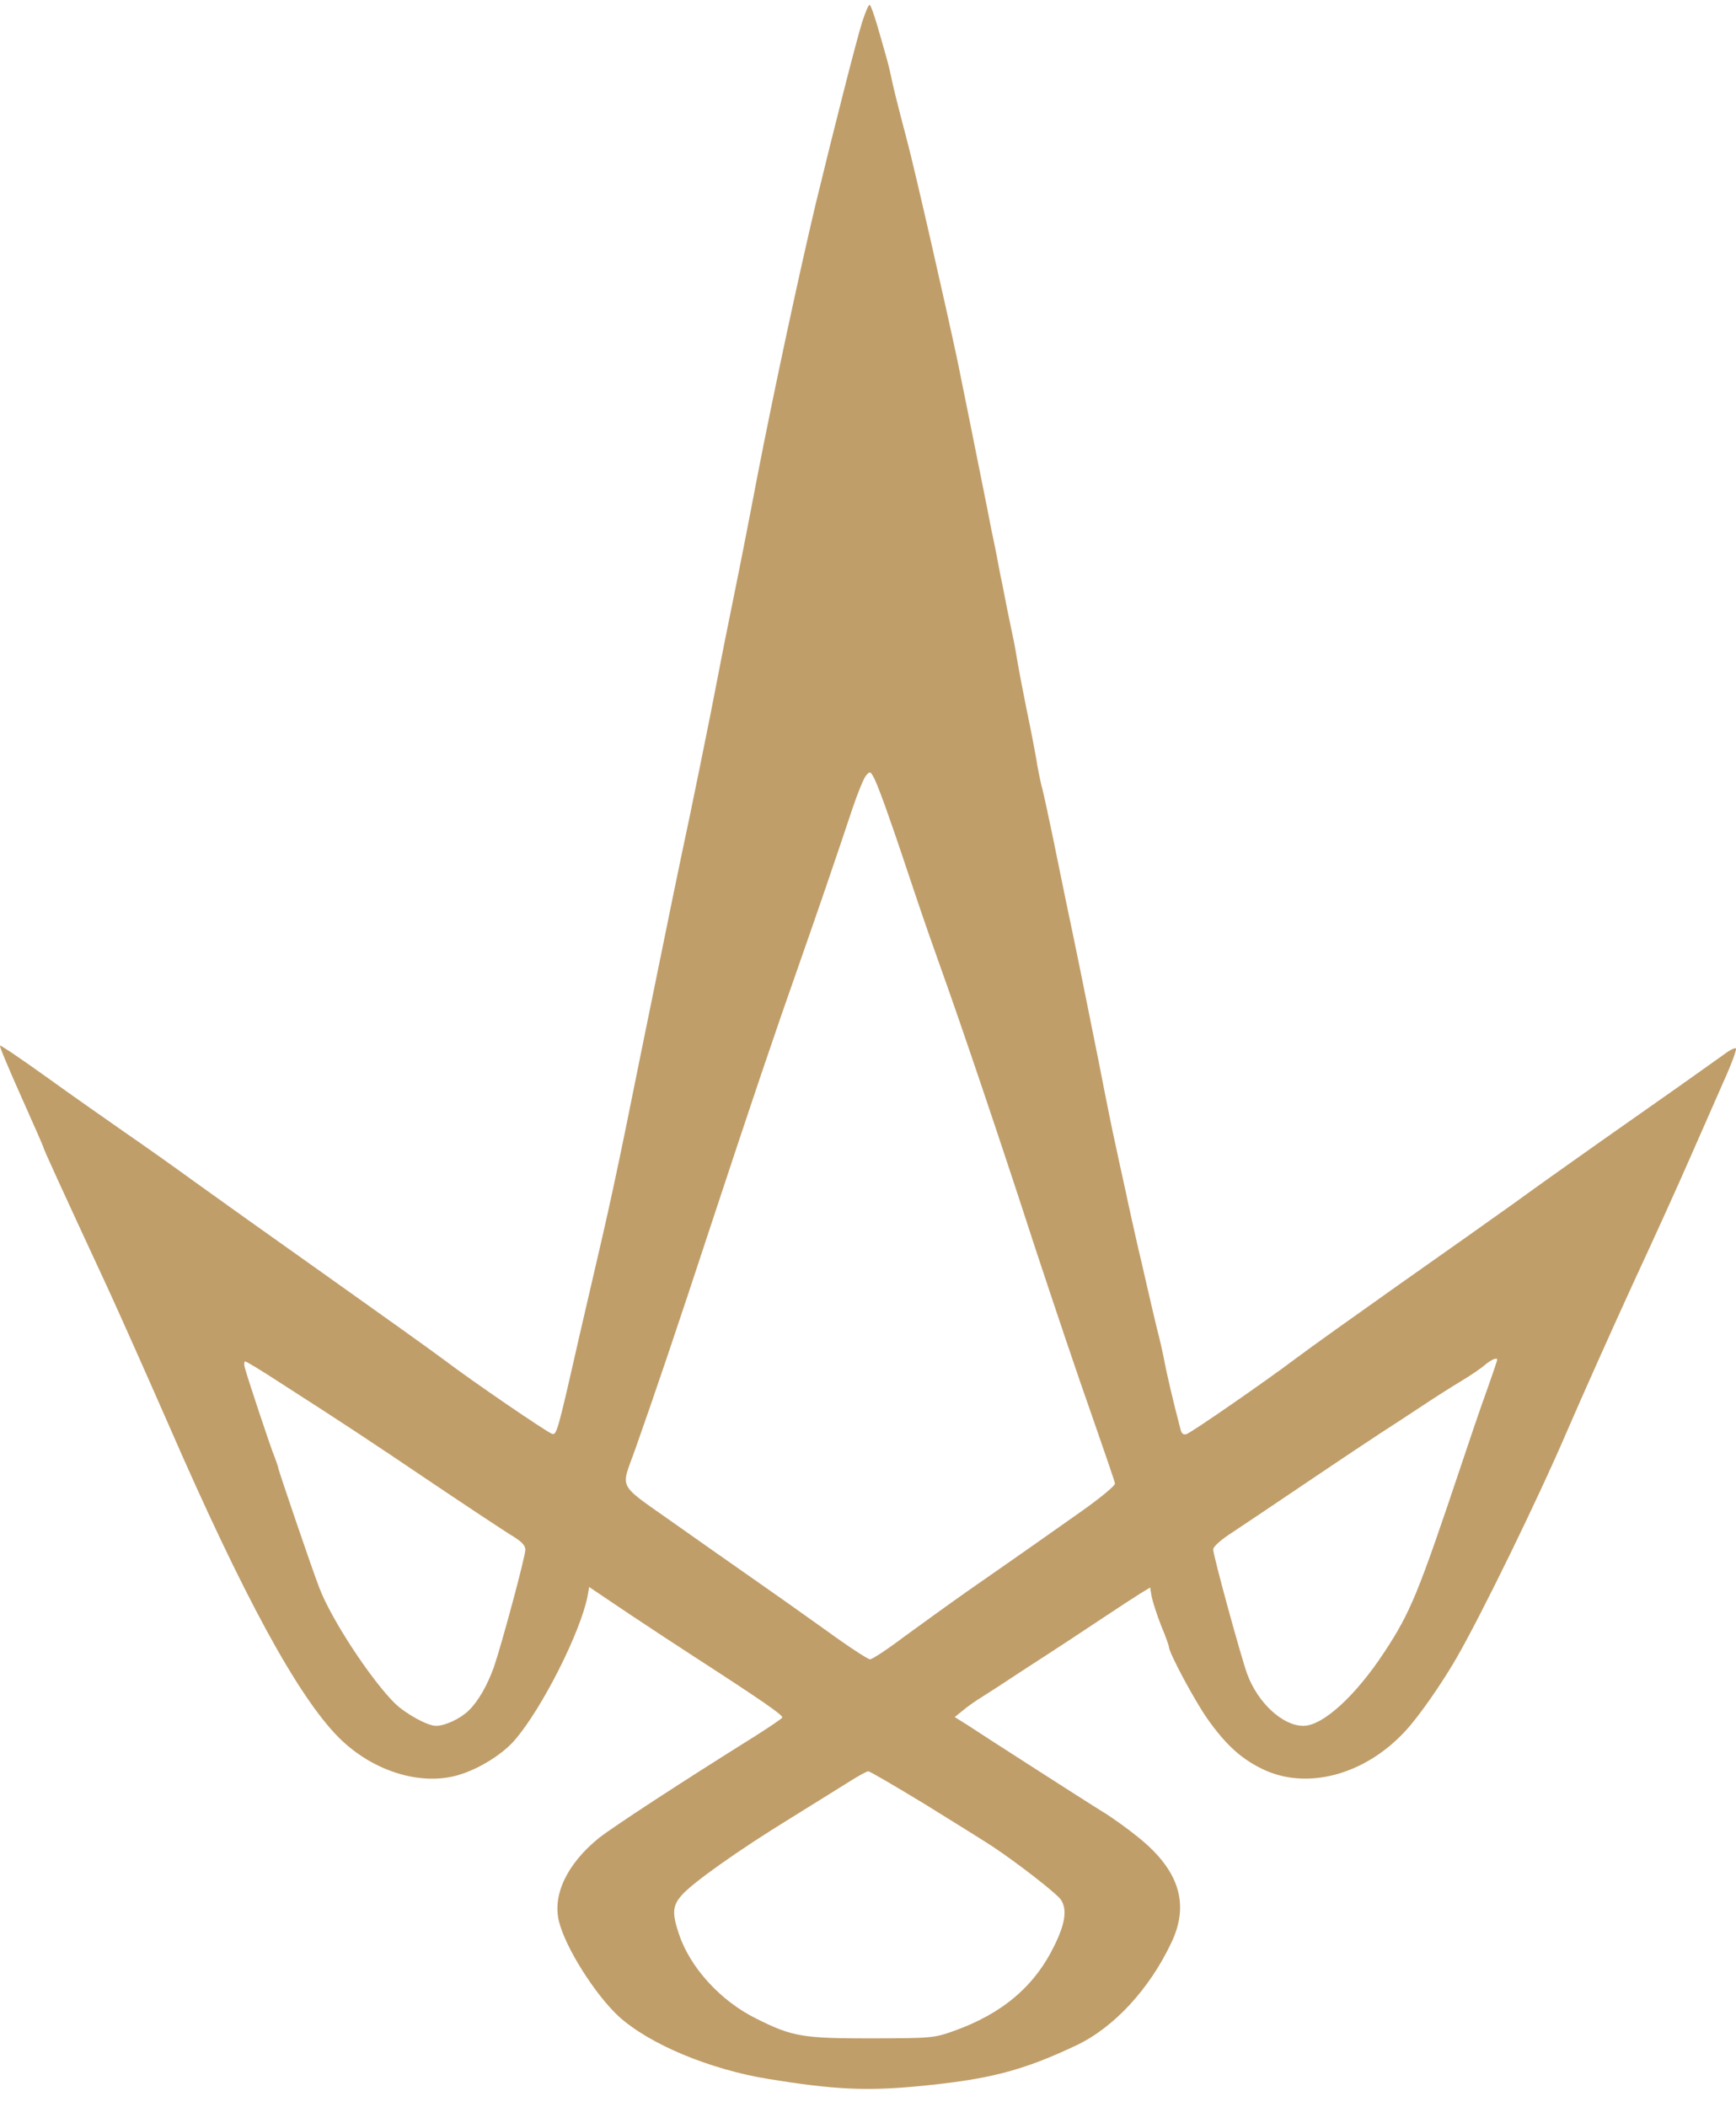 <svg width="75" height="91" viewBox="0 0 75 91" fill="none" xmlns="http://www.w3.org/2000/svg">
<path d="M37.239 0.979C36.992 1.771 36.012 5.62 35.247 8.778C34.549 11.708 33.435 16.877 32.714 20.599C32.343 22.551 31.904 24.78 31.746 25.538C31.363 27.422 31.217 28.145 30.688 30.879C30.429 32.177 30.024 34.165 29.787 35.302C29.326 37.461 28.921 39.437 27.705 45.41C26.602 50.901 26.332 52.119 25.442 55.921C25.285 56.587 25.093 57.437 25.003 57.816C24.091 61.837 24.046 61.998 23.844 61.917C23.54 61.791 20.366 59.62 19.262 58.781C18.711 58.368 16.347 56.679 14.028 55.036C11.709 53.394 9.176 51.59 8.399 51.028C7.623 50.465 6.317 49.534 5.495 48.971C4.673 48.397 3.109 47.306 2.028 46.525C0.936 45.743 0.024 45.123 0.002 45.158C-0.032 45.181 0.385 46.169 0.914 47.352C1.443 48.535 1.871 49.511 1.871 49.534C1.871 49.603 2.591 51.177 4.685 55.691C5.248 56.92 6.418 59.551 7.285 61.527C10.527 68.97 12.868 73.255 14.636 75.035C16.144 76.54 18.317 77.183 19.983 76.597C20.827 76.31 21.75 75.713 22.234 75.15C23.427 73.772 25.082 70.475 25.386 68.924L25.453 68.534L27.142 69.671C28.076 70.291 29.348 71.13 29.99 71.543C32.939 73.45 33.851 74.082 33.795 74.174C33.761 74.231 33.232 74.587 32.635 74.966C29.36 77.011 26.5 78.883 25.87 79.377C24.497 80.492 23.866 81.824 24.148 82.973C24.429 84.11 25.701 86.12 26.726 87.074C28.054 88.28 30.665 89.371 33.221 89.784C35.979 90.233 37.397 90.301 39.525 90.106C42.721 89.808 44.14 89.44 46.504 88.326C48.125 87.556 49.656 85.902 50.601 83.903C51.401 82.238 50.95 80.779 49.205 79.366C48.755 78.998 48.069 78.504 47.675 78.263C47.281 78.022 45.918 77.149 44.646 76.333C43.374 75.518 42.091 74.691 41.798 74.495L41.247 74.151L41.573 73.887C41.742 73.737 42.147 73.45 42.451 73.266C42.767 73.071 43.307 72.715 43.656 72.485C44.005 72.255 44.691 71.807 45.175 71.497C45.66 71.187 46.684 70.509 47.461 69.993C48.237 69.476 49.048 68.947 49.273 68.809L49.689 68.557L49.757 68.959C49.802 69.177 49.982 69.74 50.162 70.199C50.354 70.647 50.5 71.072 50.5 71.118C50.5 71.371 51.603 73.427 52.166 74.231C52.943 75.323 53.584 75.92 54.485 76.368C56.398 77.333 58.931 76.678 60.699 74.771C61.261 74.174 62.23 72.795 62.905 71.635C63.963 69.809 66.428 64.777 67.712 61.779C68.353 60.297 69.625 57.449 70.537 55.462C71.46 53.474 72.575 51.016 73.013 50.005C73.453 48.994 74.105 47.535 74.443 46.754C74.792 45.985 75.04 45.319 74.995 45.273C74.961 45.238 74.736 45.342 74.511 45.514C74.274 45.686 73.407 46.295 72.586 46.881C71.753 47.467 70.166 48.581 69.04 49.373C67.914 50.166 66.282 51.326 65.415 51.958C64.548 52.578 62.308 54.163 60.428 55.484C58.56 56.806 56.556 58.23 55.982 58.666C54.654 59.666 51.513 61.837 51.265 61.929C51.13 61.975 51.051 61.917 51.007 61.745C50.703 60.596 50.376 59.218 50.275 58.62C50.218 58.368 50.106 57.828 49.993 57.414C49.892 57.001 49.712 56.231 49.588 55.691C49.464 55.151 49.273 54.301 49.149 53.796C49.036 53.291 48.8 52.257 48.642 51.498C48.474 50.74 48.271 49.81 48.192 49.431C48.102 49.052 47.776 47.444 47.472 45.87C46.92 43.102 46.436 40.724 46.053 38.92C45.952 38.449 45.705 37.209 45.491 36.175C45.277 35.141 45.052 34.107 44.984 33.877C44.928 33.648 44.827 33.154 44.77 32.775C44.703 32.396 44.523 31.442 44.354 30.65C44.196 29.857 44.016 28.927 43.96 28.582C43.903 28.237 43.813 27.721 43.746 27.433C43.69 27.146 43.577 26.629 43.509 26.285C43.442 25.94 43.341 25.423 43.284 25.136C43.217 24.849 43.127 24.355 43.07 24.045C43.003 23.723 42.913 23.241 42.845 22.953C42.789 22.666 42.676 22.069 42.586 21.632C42.181 19.599 41.573 16.59 41.371 15.602C40.887 13.316 39.502 7.239 39.187 6.068C38.782 4.54 38.545 3.575 38.5 3.311C38.466 3.15 38.376 2.759 38.286 2.449C38.196 2.128 38.016 1.496 37.881 1.036C37.746 0.588 37.611 0.209 37.566 0.209C37.521 0.209 37.374 0.554 37.239 0.979ZM38.433 35.359C38.691 36.083 39.176 37.53 39.525 38.576C39.873 39.621 40.369 41.034 40.617 41.723C41.427 43.974 43.172 49.109 44.691 53.796C45.524 56.323 46.639 59.631 47.179 61.148C47.708 62.664 48.158 63.973 48.17 64.065C48.181 64.157 47.539 64.686 46.729 65.26C45.277 66.282 44.568 66.788 41.776 68.729C40.977 69.292 39.738 70.188 39.029 70.705C38.331 71.233 37.678 71.658 37.588 71.658C37.498 71.658 36.654 71.107 35.72 70.429C34.774 69.751 33.378 68.763 32.602 68.224C31.825 67.684 30.238 66.569 29.067 65.742C26.647 64.031 26.816 64.341 27.424 62.641C28.313 60.125 29.18 57.575 30.8 52.647C32.489 47.535 33.367 44.928 34.572 41.505C35.168 39.816 36.238 36.703 36.834 34.9C37.059 34.234 37.318 33.602 37.419 33.487C37.588 33.292 37.611 33.303 37.791 33.659C37.892 33.866 38.185 34.636 38.433 35.359ZM64.683 58.724C64.683 58.747 64.481 59.356 64.222 60.079C63.963 60.791 63.468 62.25 63.108 63.33C61.261 68.844 60.935 69.625 59.821 71.325C58.571 73.232 57.153 74.53 56.308 74.53C55.419 74.53 54.339 73.542 53.877 72.278C53.596 71.486 52.414 67.178 52.414 66.914C52.414 66.788 52.74 66.501 53.235 66.179C53.674 65.892 55.16 64.892 56.522 63.973C57.884 63.054 59.28 62.124 59.618 61.906C59.956 61.687 60.721 61.194 61.306 60.803C61.892 60.412 62.702 59.895 63.108 59.654C63.513 59.413 63.986 59.091 64.154 58.942C64.447 58.701 64.683 58.609 64.683 58.724ZM12.047 59.677C14.861 61.481 15.953 62.204 18.643 64.019C20.163 65.042 21.694 66.052 22.043 66.271C22.527 66.558 22.696 66.73 22.696 66.925C22.696 67.224 21.671 71.026 21.334 72.003C21.041 72.807 20.658 73.473 20.253 73.864C19.893 74.22 19.229 74.53 18.834 74.53C18.474 74.53 17.551 74.024 17.078 73.576C16.043 72.566 14.298 69.912 13.791 68.557C13.465 67.718 12.114 63.732 12.035 63.445C12.013 63.319 11.934 63.112 11.889 62.986C11.732 62.641 10.64 59.344 10.572 59.045C10.538 58.908 10.55 58.793 10.595 58.793C10.64 58.793 11.293 59.183 12.047 59.677ZM39.986 77.93C41.281 78.734 42.62 79.561 42.958 79.791C44.005 80.492 45.648 81.767 45.828 82.031C46.11 82.444 46.031 83.053 45.547 84.03C44.691 85.787 43.296 86.959 41.213 87.705C40.335 88.016 40.256 88.016 37.667 88.027C34.673 88.027 34.234 87.958 32.658 87.165C31.127 86.407 29.821 84.972 29.337 83.536C29.033 82.628 29.044 82.306 29.45 81.847C29.9 81.319 31.949 79.871 34.121 78.539C35.078 77.942 36.215 77.241 36.632 76.977C37.048 76.712 37.442 76.494 37.51 76.494C37.566 76.483 38.68 77.137 39.986 77.93Z" fill="#C09E6A"/>
</svg>
